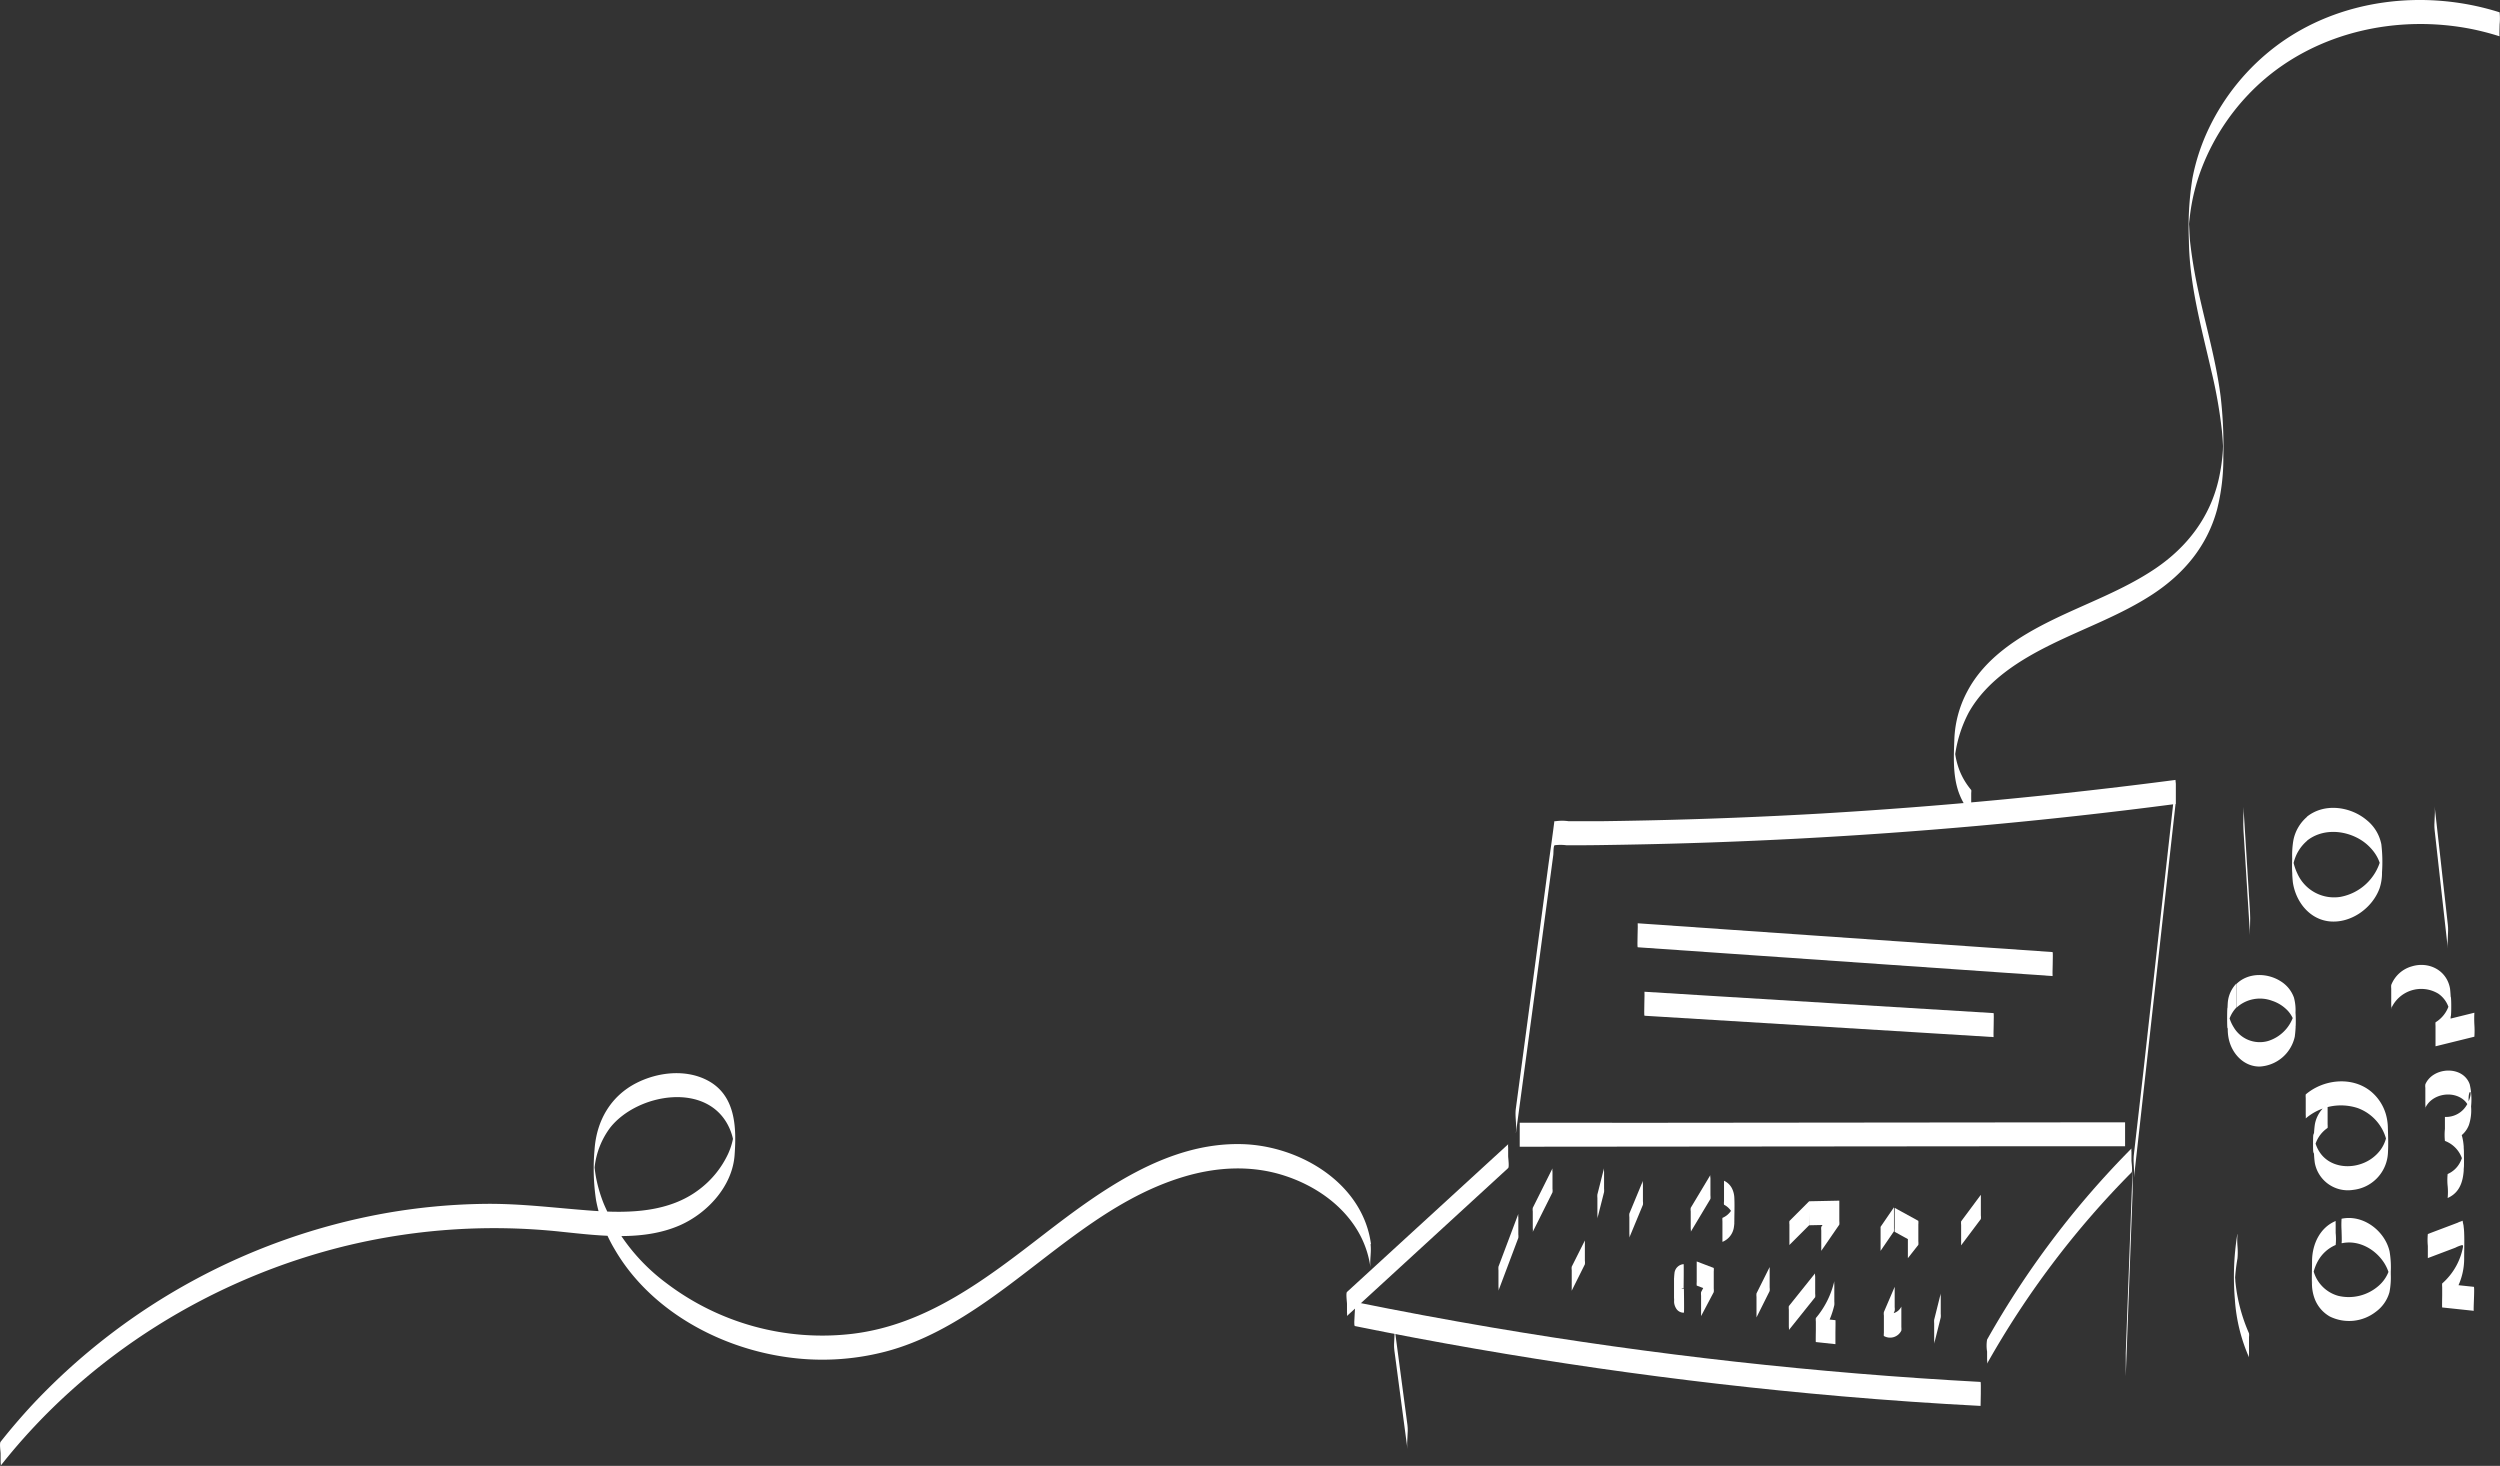 <svg xmlns="http://www.w3.org/2000/svg" viewBox="0 0 521.05 305.52"><rect x="0" y="0" width="521.05" height="305.52" fill="#333333" stroke="none"/><defs><style>.cls-1{fill:#fff;}</style></defs><title>illus-kanan-bawah</title><g id="Layer_2" data-name="Layer 2"><g id="Layer_1-2" data-name="Layer 1"><path class="cls-1" d="M314.63,238.45,281,269.27c-.26.24,0,2.13,0,2.5,0,.59,0,1.18,0,1.77a3,3,0,0,1,0,.73l33.59-30.82c.26-.24,0-2.12,0-2.5,0-.59,0-1.18,0-1.76a3.08,3.08,0,0,1,0-.74Z" transform="translate(-0.26)"/><path class="cls-1" d="M323.83,243.51l-4.11,8.23a2.6,2.6,0,0,0,0,.73c0,.59,0,1.18,0,1.77s0,1.18,0,1.77a2.58,2.58,0,0,1,0,.73l4.11-8.23a2.6,2.6,0,0,0,0-.73c0-.59,0-1.18,0-1.77s0-1.18,0-1.77a2.58,2.58,0,0,1,0-.73Z" transform="translate(-0.26)"/><path class="cls-1" d="M334.58,243.45l-1.39,5.49a3.57,3.57,0,0,0,0,.73c0,.59,0,1.18,0,1.77s0,1.17,0,1.76a3.67,3.67,0,0,1,0,.74l1.39-5.49a4.51,4.51,0,0,0,0-.73v-3.53a3.08,3.08,0,0,1,0-.74Z" transform="translate(-0.26)"/><path class="cls-1" d="M342.68,246.1l-2.83,6.83a3,3,0,0,0,0,.73c0,.59,0,1.18,0,1.77s0,1.18,0,1.76a3.1,3.1,0,0,1,0,.74l2.83-6.83a3,3,0,0,0,0-.73c0-.59,0-1.18,0-1.77s0-1.17,0-1.76a2.63,2.63,0,0,1,0-.74Z" transform="translate(-0.26)"/><path class="cls-1" d="M316.71,253l-4.14,11a3.74,3.74,0,0,0,0,.74v3.53a2.25,2.25,0,0,1,0,.73l4.14-11a3,3,0,0,0,0-.73v-3.54a3,3,0,0,1,0-.73Z" transform="translate(-0.26)"/><path class="cls-1" d="M330.58,258.54,327.84,264a2.6,2.6,0,0,0,0,.73c0,.59,0,1.18,0,1.77s0,1.18,0,1.77v.39a2,2,0,0,0,0,.34l2.74-5.49a2.6,2.6,0,0,0,0-.73c0-.59,0-1.18,0-1.77s0-1.18,0-1.77v-.39c0-.11,0-.22,0-.34Z" transform="translate(-0.26)"/><path class="cls-1" d="M341.66,269.08s0-5,0-5,0,5,0,5Z" transform="translate(-0.26)"/><path class="cls-1" d="M351.25,263.47a2.08,2.08,0,0,0-2,1.93,11.58,11.58,0,0,0-.07,1.86c0,1.25,0,2.51,0,3.76a3.83,3.83,0,0,0,0,.47,2.93,2.93,0,0,0,.56,1.42,1.81,1.81,0,0,0,1.48.68c.08,0,0-5,0-5-1.29,0-2-1.15-2.06-2.3v.09s0-.06,0-.09c0-.81,0-.06,0,2.23s0,3,0,2.23c0,0,0-.06,0-.09v.09c.09-1.14.75-2.3,2-2.28,0,0,.06-5,0-5Z" transform="translate(-0.26)"/><path class="cls-1" d="M290.87,281.43,293.6,302c-.21-1.64.22-3.36,0-5l-2.73-20.58c.22,1.63-.22,3.36,0,5Z" transform="translate(-0.26)"/><path class="cls-1" d="M282.6,276.37q25.14,5.1,50.55,8.77t51,5.88q14.43,1.25,28.9,2s.13-5,0-5q-25.62-1.38-51.13-4.22t-50.81-7.14q-14.28-2.43-28.48-5.31c.29.06-.36,4.93,0,5Z" transform="translate(-0.26)"/><path class="cls-1" d="M343,211.7l56.56,3.45,16.2,1c-.07,0,.13-5,0-5l-56.56-3.45-16.2-1c.07,0-.14,5,0,5Z" transform="translate(-0.26)"/><path class="cls-1" d="M356.75,244.88l-4.11,6.86a2.61,2.61,0,0,0,0,.73c0,.59,0,1.18,0,1.77s0,1.18,0,1.77c0,.15.09.61,0,.73l4.11-6.86a3,3,0,0,0,0-.73c0-.59,0-1.18,0-1.77v-1.77c0-.15-.09-.61,0-.73Z" transform="translate(-0.26)"/><path class="cls-1" d="M359.57,251.08a3.92,3.92,0,0,1,2.14,3.38v-.09c.05.79,0,1.73,0-2s0-2.83,0-2.05v-.09a4,4,0,0,1-2.46,3.6,4.56,4.56,0,0,0,0,.73c0,.59,0,1.18,0,1.77s0,1.18,0,1.77c0,.07,0,.72,0,.73a3.88,3.88,0,0,0,2.39-3.07,6.89,6.89,0,0,0,.09-1.19c0-1.63.08-3.27,0-4.9a4.83,4.83,0,0,0-.5-2,3.51,3.51,0,0,0-1.65-1.58s0,.84,0,.73c0,.59,0,1.18,0,1.77s0,1.18,0,1.77a2.87,2.87,0,0,0,0,.73Z" transform="translate(-0.26)"/><path class="cls-1" d="M377.32,250.37l-4.11,4.11a3.08,3.08,0,0,0,0,.73c0,.59,0,1.18,0,1.77s0,1.18,0,1.77v.39a1.9,1.9,0,0,0,0,.34l4.11-4.11a3.08,3.08,0,0,0,0-.73c0-.59,0-1.18,0-1.77s0-1.18,0-1.77v-.39c0-.11,0-.23,0-.34Z" transform="translate(-0.26)"/><path class="cls-1" d="M377.32,255.37l6.29-.13v-5l-3.76,5.46a2.68,2.68,0,0,0,0,.74c0,.59,0,1.18,0,1.76s0,1.18,0,1.77v.39c0,.12,0,.23,0,.34l3.76-5.46a3.06,3.06,0,0,0,0-.73v-1.77c0-.18,0-2.5,0-2.5l-6.29.13c-.07,0,0,5,0,5Z" transform="translate(-0.26)"/><path class="cls-1" d="M395,251.62l-2.79,4.08a1.62,1.62,0,0,0,0,.22c0,.17,0,.34,0,.52,0,.58,0,1.17,0,1.76s0,1.18,0,1.77v.39a1.9,1.9,0,0,0,0,.34l2.79-4.08a1.48,1.48,0,0,0,0-.21c0-.18,0-.35,0-.52V252c0-.11,0-.23,0-.34Z" transform="translate(-0.26)"/><path class="cls-1" d="M395.15,256.74l4.93,2.71v-5l-2.18,2.78a3.06,3.06,0,0,0,0,.73c0,.59,0,1.18,0,1.77s0,1.17,0,1.76v.39c0,.12,0,.23,0,.35l2.18-2.78a3.07,3.07,0,0,0,0-.73v-3.54a3.46,3.46,0,0,0,0-.73l-4.93-2.71s0,.84,0,.73V256a3.46,3.46,0,0,0,0,.73Z" transform="translate(-0.26)"/><path class="cls-1" d="M413.07,249.07,409,254.55a3.07,3.07,0,0,0,0,.73c0,.59,0,1.18,0,1.77s0,1.18,0,1.77v.39a1.93,1.93,0,0,0,0,.34l4.11-5.48a2.69,2.69,0,0,0,0-.74c0-.59,0-1.18,0-1.76s0-1.18,0-1.77v-.39c0-.12,0-.23,0-.34Z" transform="translate(-0.26)"/><path class="cls-1" d="M353.89,267.94l3.55,1.36v-5l-2.64,5a3,3,0,0,0,0,.73c0,.59,0,1.18,0,1.77s0,1.18,0,1.77v.39c0,.11,0,.23,0,.34l2.64-5a3.13,3.13,0,0,0,0-.74c0-.59,0-1.17,0-1.76V265a3.42,3.42,0,0,0,0-.73l-3.55-1.36s0,.84,0,.73v3.54a3.44,3.44,0,0,0,0,.73Z" transform="translate(-0.26)"/><path class="cls-1" d="M369.09,264.08l-2.74,5.49a3,3,0,0,0,0,.73v3.93c0,.11,0,.23,0,.34l2.74-5.49a2.6,2.6,0,0,0,0-.73c0-.59,0-1.18,0-1.77s0-1.18,0-1.76v-.4c0-.11,0-.22,0-.34Z" transform="translate(-0.26)"/><path class="cls-1" d="M378.58,265.36l-5.49,6.86a3,3,0,0,0,0,.73c0,.59,0,1.18,0,1.77s0,1.18,0,1.77c0,.13.08.65,0,.73l5.49-6.86a3.06,3.06,0,0,0,0-.73c0-.59,0-1.18,0-1.77s0-1.18,0-1.76c0-.14-.09-.65,0-.74Z" transform="translate(-0.26)"/><path class="cls-1" d="M382.57,267a18.29,18.29,0,0,1-3.85,7.71,3.07,3.07,0,0,0,0,.73c0,.59,0,1.18,0,1.77,0,.19-.05,2.49,0,2.5l4.08.44s0-2.32,0-2.5.05-2.5,0-2.5l-4.08-.44v5a18.29,18.29,0,0,0,3.85-7.71,4.48,4.48,0,0,0,0-.73c0-.59,0-1.18,0-1.77s0-1.18,0-1.77a3.57,3.57,0,0,1,0-.73Z" transform="translate(-0.26)"/><path class="cls-1" d="M395.15,268.2l-2.25,5.25a2.66,2.66,0,0,0,0,.74c0,.59,0,1.18,0,1.76s0,1.18,0,1.77c0,.1-.05.69,0,.73a2.61,2.61,0,0,0,3.64-1.13,3,3,0,0,0,0-.73v-3.93c0-.11,0-.22,0-.34a2.61,2.61,0,0,1-3.64,1.13v5l2.25-5.25a2.66,2.66,0,0,0,0-.74c0-.58,0-1.17,0-1.76s0-1.18,0-1.77v-.39c0-.12,0-.23,0-.34Z" transform="translate(-0.26)"/><path class="cls-1" d="M404.75,269.57l-1.37,5.49a4.48,4.48,0,0,0,0,.73v3.53a3.07,3.07,0,0,1,0,.74l1.37-5.49a3.6,3.6,0,0,0,0-.73c0-.59,0-1.18,0-1.77s0-1.18,0-1.77a3.59,3.59,0,0,1,0-.73Z" transform="translate(-0.26)"/><path class="cls-1" d="M316.22,236.07l5-37.12,2.45-18.31.33-2.47c.05-.41,0-1.74.26-2a9.33,9.33,0,0,1,2.48,0l2.48,0c3.05,0,6.11-.06,9.16-.11q37-.62,74-3.93,20.73-1.86,41.37-4.57v-5q-3.39,30.4-6.77,60.81L445,240.66c-.18,1.65.18,3.36,0,5l6.76-60.81,1.93-17.3c.05-.49-.08-5,0-5q-36.74,4.81-73.74,7-18.42,1.06-36.88,1.45-4.71.1-9.41.16l-4.46,0-2,0a9.24,9.24,0,0,0-2.73,0h-.25l-.13,1-.13,1-.3,2.22L323,180.1l-1.25,9.4-5.56,41.57c-.22,1.64.22,3.37,0,5Z" transform="translate(-0.26)"/><path class="cls-1" d="M317,239l98.25-.09,27.92,0s0-5,0-5l-98.24.1L317,234s0,5,0,5Z" transform="translate(-0.26)"/><path class="cls-1" d="M444.5,239.37a186.41,186.41,0,0,0-30.09,39.83,7.48,7.48,0,0,0,0,2.5v1.77a2.26,2.26,0,0,1,0,.73,186.41,186.41,0,0,1,30.09-39.83c.28-.28,0-2.1,0-2.5,0-.59,0-1.18,0-1.77a3,3,0,0,1,0-.73Z" transform="translate(-0.26)"/><path class="cls-1" d="M444.74,243.61,443.31,282c0,1,0,2.05,0,3.07,0,.5,0,1,0,1.5,0,0,0,.49,0,.25l1.43-38.4c0-1,0-2.05,0-3.08,0-.49,0-1,0-1.49,0,0,0-.49,0-.25Z" transform="translate(-0.26)"/><path class="cls-1" d="M341.59,197.43l67.33,4.67,19.14,1.33c-.08,0,.15-5,0-5l-67.34-4.67-19.13-1.33c.08,0-.15,5,0,5Z" transform="translate(-0.26)"/><path class="cls-1" d="M411.1,164.65a14.73,14.73,0,0,1-2.53-4.31,16.72,16.72,0,0,1-.65-2.3c-.08-.39-.14-.79-.2-1.19,0-.17,0-.34-.05-.51-.24-2.47-.05,2.2-.07,2.29a26.75,26.75,0,0,1,3-10.16c3.78-6.68,10.64-10.94,17.34-14.23,7-3.44,14.44-6.09,21-10.4s11.35-10.09,13.4-17.64a43.79,43.79,0,0,0,1.31-11,90.81,90.81,0,0,0-.55-12.45C462,74,459.29,65.63,457.7,57c-.41-2.25-.75-4.51-1-6.79-.12-1.29-.13-2.59-.23-3.88,0-.12-.08,3.46,0,1.74,0-.24,0-.47,0-.71,0-.68.09-1.35.17-2a41.52,41.52,0,0,1,2.58-10.52,46.54,46.54,0,0,1,12.18-17.61C483.26,6.6,500,3,515.39,6.05a55.64,55.64,0,0,1,5.84,1.52c-.08,0,0-2.29,0-2.5a12.11,12.11,0,0,0,0-2.5c-15.51-4.92-33.38-2.88-46.54,7a46.81,46.81,0,0,0-14.05,17.16,42.78,42.78,0,0,0-3.44,10.46,64.91,64.91,0,0,0-.73,13c.12,9.2,2.59,18,4.65,27a99.49,99.49,0,0,1,2.23,12.6c.1,1.06.18,2.12.23,3.18,0,.56.06,2.64.05.32s-.05,0-.08.56a38.37,38.37,0,0,1-.86,6c-1.79,7.92-6.57,14.16-13.23,18.66s-14.3,7.2-21.49,10.73c-6.92,3.4-14,7.84-17.69,14.87a22.91,22.91,0,0,0-2.69,9.88c-.14,3.68-.34,7.66.92,11.19a14.72,14.72,0,0,0,2.59,4.47,4.24,4.24,0,0,1,0-.74v-3.53c0-.15.06-.63,0-.73Z" transform="translate(-0.26)"/><path class="cls-1" d="M286,259.29c-1.71-12.72-14.86-20.5-26.85-20.83-15.66-.43-29.4,9.62-41.21,18.71-12,9.26-24.43,18.94-40,20.82a53.7,53.7,0,0,1-38.82-10.58,40.28,40.28,0,0,1-13-16.47,29.55,29.55,0,0,1-1.44-4.6,24.25,24.25,0,0,1-.44-2.55c-.07-.54-.09-1.07-.14-1.61-.06,2.95,0,3.59,0,1.94q0-.42.09-.84a16.76,16.76,0,0,1,3.28-8.3c5.68-7.13,20.45-9.7,24.84.2a11.65,11.65,0,0,1,.91,3.32c.34,3,.32-5.4,0-2.38a14.15,14.15,0,0,1-1.21,4.37,19.72,19.72,0,0,1-6,7.4c-6.23,4.78-14.48,5-22,4.47s-15.1-1.55-22.74-1.45a127.56,127.56,0,0,0-21,2A133,133,0,0,0,7.27,292.49q-3.61,3.87-6.88,8c-.28.37,0,2,0,2.5s0,1.18,0,1.77c0,.13.08.64,0,.73,18.11-23,44.25-39.23,72.68-46a131.34,131.34,0,0,1,44.27-2.76c8,.83,16.95,2,24.61-1.35,5.78-2.54,11-8.21,11.42-14.72.42-5.84.16-12.45-5.68-15.5-4.54-2.37-10.31-1.71-14.75.54-5.4,2.74-8.34,7.87-8.76,13.85a44.17,44.17,0,0,0,.3,10.53,31.34,31.34,0,0,0,3.87,10.27c7.2,12.43,21.12,20.21,35.05,22.38a52.22,52.22,0,0,0,21.3-1c7.76-2,14.81-6.07,21.35-10.63,13.18-9.18,25.13-21.08,40.86-25.82,6.88-2.07,14.12-2.49,21-.27,6,1.93,11.62,5.65,15,11a20.31,20.31,0,0,1,3,8.31c-.22-1.63.22-3.36,0-5Z" transform="translate(-0.26)"/><path class="cls-1" d="M467.84,173l1.37,21.94c-.08-1.19.11-3.31,0-4.82l-1.37-21.94c.07,1.18-.11,3.31,0,4.82Z" transform="translate(-0.26)"/><path class="cls-1" d="M481.07,175.23c2.88-2.31,6.91-2.31,10.15-.77a10.11,10.11,0,0,1,4,3.36,8.08,8.08,0,0,1,1.14,2.41,8.76,8.76,0,0,1,.24,1.26l0,.33v-4c0,.14,0,.29,0,.43a7.81,7.81,0,0,1-.14.82,10.68,10.68,0,0,1-8.38,7.85,8.37,8.37,0,0,1-9-4.85,11.13,11.13,0,0,1-.91-2.81c0-.24-.08-.48-.11-.73a2.45,2.45,0,0,1,0-.27l0-.28c0-.84,0-.25,0,1.76,0,3.84-.06,2.43,0,1.76,0-.18,0-.36.05-.55s.07-.48.11-.72a8.62,8.62,0,0,1,2.89-5,3.83,3.83,0,0,0,0-.74c0-.59,0-1.17,0-1.76s0-1.18,0-1.77a3.69,3.69,0,0,1,0-.73,8.59,8.59,0,0,0-2.87,4.93A19,19,0,0,0,478,179a33.85,33.85,0,0,0,.13,4.83c.56,4,3.39,7.75,7.61,8.2,4.49.47,9-2.76,10.49-6.94a10.28,10.28,0,0,0,.49-3.3,31.44,31.44,0,0,0-.14-5.82,8.58,8.58,0,0,0-3-5c-3.42-2.91-8.87-3.67-12.51-.75a3.72,3.72,0,0,0,0,.73v3.53a3.13,3.13,0,0,1,0,.74Z" transform="translate(-0.26)"/><path class="cls-1" d="M466.41,210a7.24,7.24,0,0,1,7.39-1.42,7.84,7.84,0,0,1,3.31,2.11,6.27,6.27,0,0,1,1.39,2.56c0,.18.08.36.11.55s0,.21,0,.31l0,.23v-4.2a8.09,8.09,0,0,1-5.62,6.82,6.3,6.3,0,0,1-7.19-2.87,8.18,8.18,0,0,1-.9-2,7.64,7.64,0,0,1-.26-1.15c0-.18-.05-.36-.07-.55-.17-2.07-.18,5.48,0,3.63a6.55,6.55,0,0,1,1.77-4,3.16,3.16,0,0,0,0-.74v-3.53a3,3,0,0,1,0-.73,6.47,6.47,0,0,0-1.77,4,48.74,48.74,0,0,0,0,5.54,9.42,9.42,0,0,0,.27,2.25c.76,3,3.21,5.52,6.41,5.48a7.94,7.94,0,0,0,7.29-6.24,25.43,25.43,0,0,0,.15-5,10,10,0,0,0-.33-3.14,6.6,6.6,0,0,0-2.72-3.37c-2.78-1.8-6.8-1.89-9.25.53a3.07,3.07,0,0,0,0,.73c0,.59,0,1.18,0,1.77s0,1.18,0,1.77a3,3,0,0,1,0,.73Z" transform="translate(-0.26)"/><path class="cls-1" d="M485.65,202.12v19.2c0,.19,0,2.5,0,2.5s0-2.47,0-2.5v-19.2c0-.19,0-2.5,0-2.5s0,2.48,0,2.5Z" transform="translate(-0.26)"/><path class="cls-1" d="M467.82,230.92v16.46c0,.19,0,2.5,0,2.5s0-2.47,0-2.5V230.92c0-.18,0-2.5,0-2.5s0,2.48,0,2.5Z" transform="translate(-0.26)"/><path class="cls-1" d="M485.48,230.08a6.55,6.55,0,0,0-2.76,4.29,22.55,22.55,0,0,0-.17,4.27,21,21,0,0,0,.16,3.72,7,7,0,0,0,7.94,5.64,8.15,8.15,0,0,0,7.29-7.48c.12-1.79.06-3.61,0-5.41a10.92,10.92,0,0,0-.42-2.89,9.65,9.65,0,0,0-3.27-4.87c-3.92-3.06-9.78-2.37-13.43.75a3.72,3.72,0,0,0,0,.73c0,.59,0,1.18,0,1.77s0,1.18,0,1.77a3.66,3.66,0,0,1,0,.73,11.28,11.28,0,0,1,10.82-2.16,9.53,9.53,0,0,1,6.21,7.87l0,.21q.18,2.49,0-3.62c0,.26,0,.51-.07.76a8.68,8.68,0,0,1-.27,1.25,7.32,7.32,0,0,1-1.11,2.26,8.31,8.31,0,0,1-3.86,2.85c-3,1.11-6.7.55-8.66-2.16a7.15,7.15,0,0,1-1.13-2.44,7.56,7.56,0,0,1-.23-1.33c-.22-2.15-.25,5.58,0,3.44,0-.19.05-.38.08-.57a6.54,6.54,0,0,1,2.78-4.38,3.73,3.73,0,0,0,0-.73c0-.59,0-1.18,0-1.77s0-1.18,0-1.77a4.63,4.63,0,0,1,0-.73Z" transform="translate(-0.26)"/><path class="cls-1" d="M466.56,257.24a56.11,56.11,0,0,0-.51,13.58A35.8,35.8,0,0,0,469,282.9a3.49,3.49,0,0,1,0-.73c0-.59,0-1.18,0-1.77s0-1.18,0-1.77a2.54,2.54,0,0,0,0-.73,35.66,35.66,0,0,1-2.57-8.68c-.11-.73-.21-1.47-.28-2.2,0-.47-.08-.93-.1-1.39-.11-2-.1,2.72,0,1.49a40,40,0,0,1,.55-4.88,14.89,14.89,0,0,0,0-2.5,14.92,14.92,0,0,1,0-2.5Z" transform="translate(-0.26)"/><path class="cls-1" d="M488.33,259.12c3.53-.76,7.08,1.25,8.92,4.23a8.78,8.78,0,0,1,1,2.37,9.12,9.12,0,0,1,.22,1.27c.13,1.12.07-4.5,0-3.92,0,.17,0,.33,0,.49s-.07.45-.12.67A7.46,7.46,0,0,1,496,268a9.44,9.44,0,0,1-8.4,2.08,7.38,7.38,0,0,1-5.38-6.44l0-.24c0-.11,0-.22,0-.33,0-.74,0-.11,0,1.92,0,3.82-.06,2.51,0,1.83,0-.14,0-.27,0-.41a9.31,9.31,0,0,1,.24-1.3,9.51,9.51,0,0,1,.91-2.3,7.66,7.66,0,0,1,3.69-3.33,12.16,12.16,0,0,0,0-2.5v-1.77a6.3,6.3,0,0,1,0-.73c-3.27,1.37-4.85,4.79-4.92,8.18,0,1.83-.1,3.7,0,5.53a9.17,9.17,0,0,0,.52,2.43,7.15,7.15,0,0,0,3.17,3.76,9.08,9.08,0,0,0,9.63-1,7.55,7.55,0,0,0,2.81-4.06,16,16,0,0,0,.26-4,19.63,19.63,0,0,0-.24-4.53c-1-4.29-5.53-7.73-10-6.78a20.48,20.48,0,0,0,0,2.5c0,.19.09,2.48,0,2.5Z" transform="translate(-0.26)"/><path class="cls-1" d="M507.69,173.07l2.75,24.68c-.18-1.64.19-3.35,0-5l-2.75-24.68c.18,1.64-.19,3.35,0,5Z" transform="translate(-0.26)"/><path class="cls-1" d="M498.59,210.29a6.85,6.85,0,0,1,9.89-3.17,5.59,5.59,0,0,1,1.87,2.22,6.75,6.75,0,0,1,.46,1.33,7,7,0,0,1,.13.8c.28,2.19.28-5.64,0-3.27a6.47,6.47,0,0,1-3.07,4.87,4.73,4.73,0,0,0,0,.73c0,.59,0,1.18,0,1.77,0,.2.11,2.48,0,2.5l8.1-2a18.66,18.66,0,0,0,0-2.5,23.47,23.47,0,0,1,0-2.5l-8.1,2v5a6.35,6.35,0,0,0,2.95-4.16,16,16,0,0,0,.2-3.46,26.69,26.69,0,0,0-.12-4.38c-.65-3.85-4.43-5.76-8-4.65a6.48,6.48,0,0,0-4.26,3.87,3.72,3.72,0,0,0,0,.74v3.53a2.26,2.26,0,0,1,0,.73Z" transform="translate(-0.26)"/><path class="cls-1" d="M505.71,231c1.31-3.09,6-3.87,8.33-1.48a4.57,4.57,0,0,1,1.11,2.24c-1-4,.28-5.1,0-3.42a5.06,5.06,0,0,1-.17.67,6,6,0,0,1-.58,1.26,5,5,0,0,1-4.57,2.52s0,2.31,0,2.5a12.11,12.11,0,0,0,0,2.5,6,6,0,0,1,3.88,5.28c.09.78,0,2,0-1.6s.06-2.39,0-1.61a6.47,6.47,0,0,1-.15.88,6.72,6.72,0,0,1-.63,1.63,5.28,5.28,0,0,1-2.53,2.32,12.15,12.15,0,0,0,0,2.5,13.13,13.13,0,0,1,0,2.5c3.79-1.67,3.41-6.05,3.39-9.49,0-3-.68-6.33-3.95-7.41v5a5.13,5.13,0,0,0,5-3.35,9.75,9.75,0,0,0,.44-3.84A13.93,13.93,0,0,0,515,226c-1.4-4-7.69-3.65-9.25,0a2.6,2.6,0,0,0,0,.73c0,.59,0,1.18,0,1.77s0,1.18,0,1.77a3,3,0,0,1,0,.73Z" transform="translate(-0.26)"/><path class="cls-1" d="M506.25,262.22l5.74-2.17a7.08,7.08,0,0,1,1.49-.57c.18.12.2,1,.23,1.21s0,.41.07.62l0,.32c0,.83,0,.27,0-1.7s0-2.53,0-1.69l0,.42c0,.21,0,.41-.08.62a13.42,13.42,0,0,1-4.44,8.22,3.82,3.82,0,0,0,0,.74c0,.58,0,1.17,0,1.76,0,.19-.05,2.49,0,2.5l6.59.7c-.13,0,.22-5,0-5l-6.59-.7v5a13.59,13.59,0,0,0,4.58-10c0-1.84.07-3.69,0-5.52a11.75,11.75,0,0,0-.11-1.32c0-.23-.07-.47-.12-.7l-.06-.31c0-.24-.08-.28-.3-.1a3,3,0,0,0-.74.28l-1,.38-1.75.66-3.49,1.32a12.86,12.86,0,0,0,0,2.5c0,.59,0,1.18,0,1.77,0,.08,0,.73,0,.73Z" transform="translate(-0.26)"/></g></g></svg>